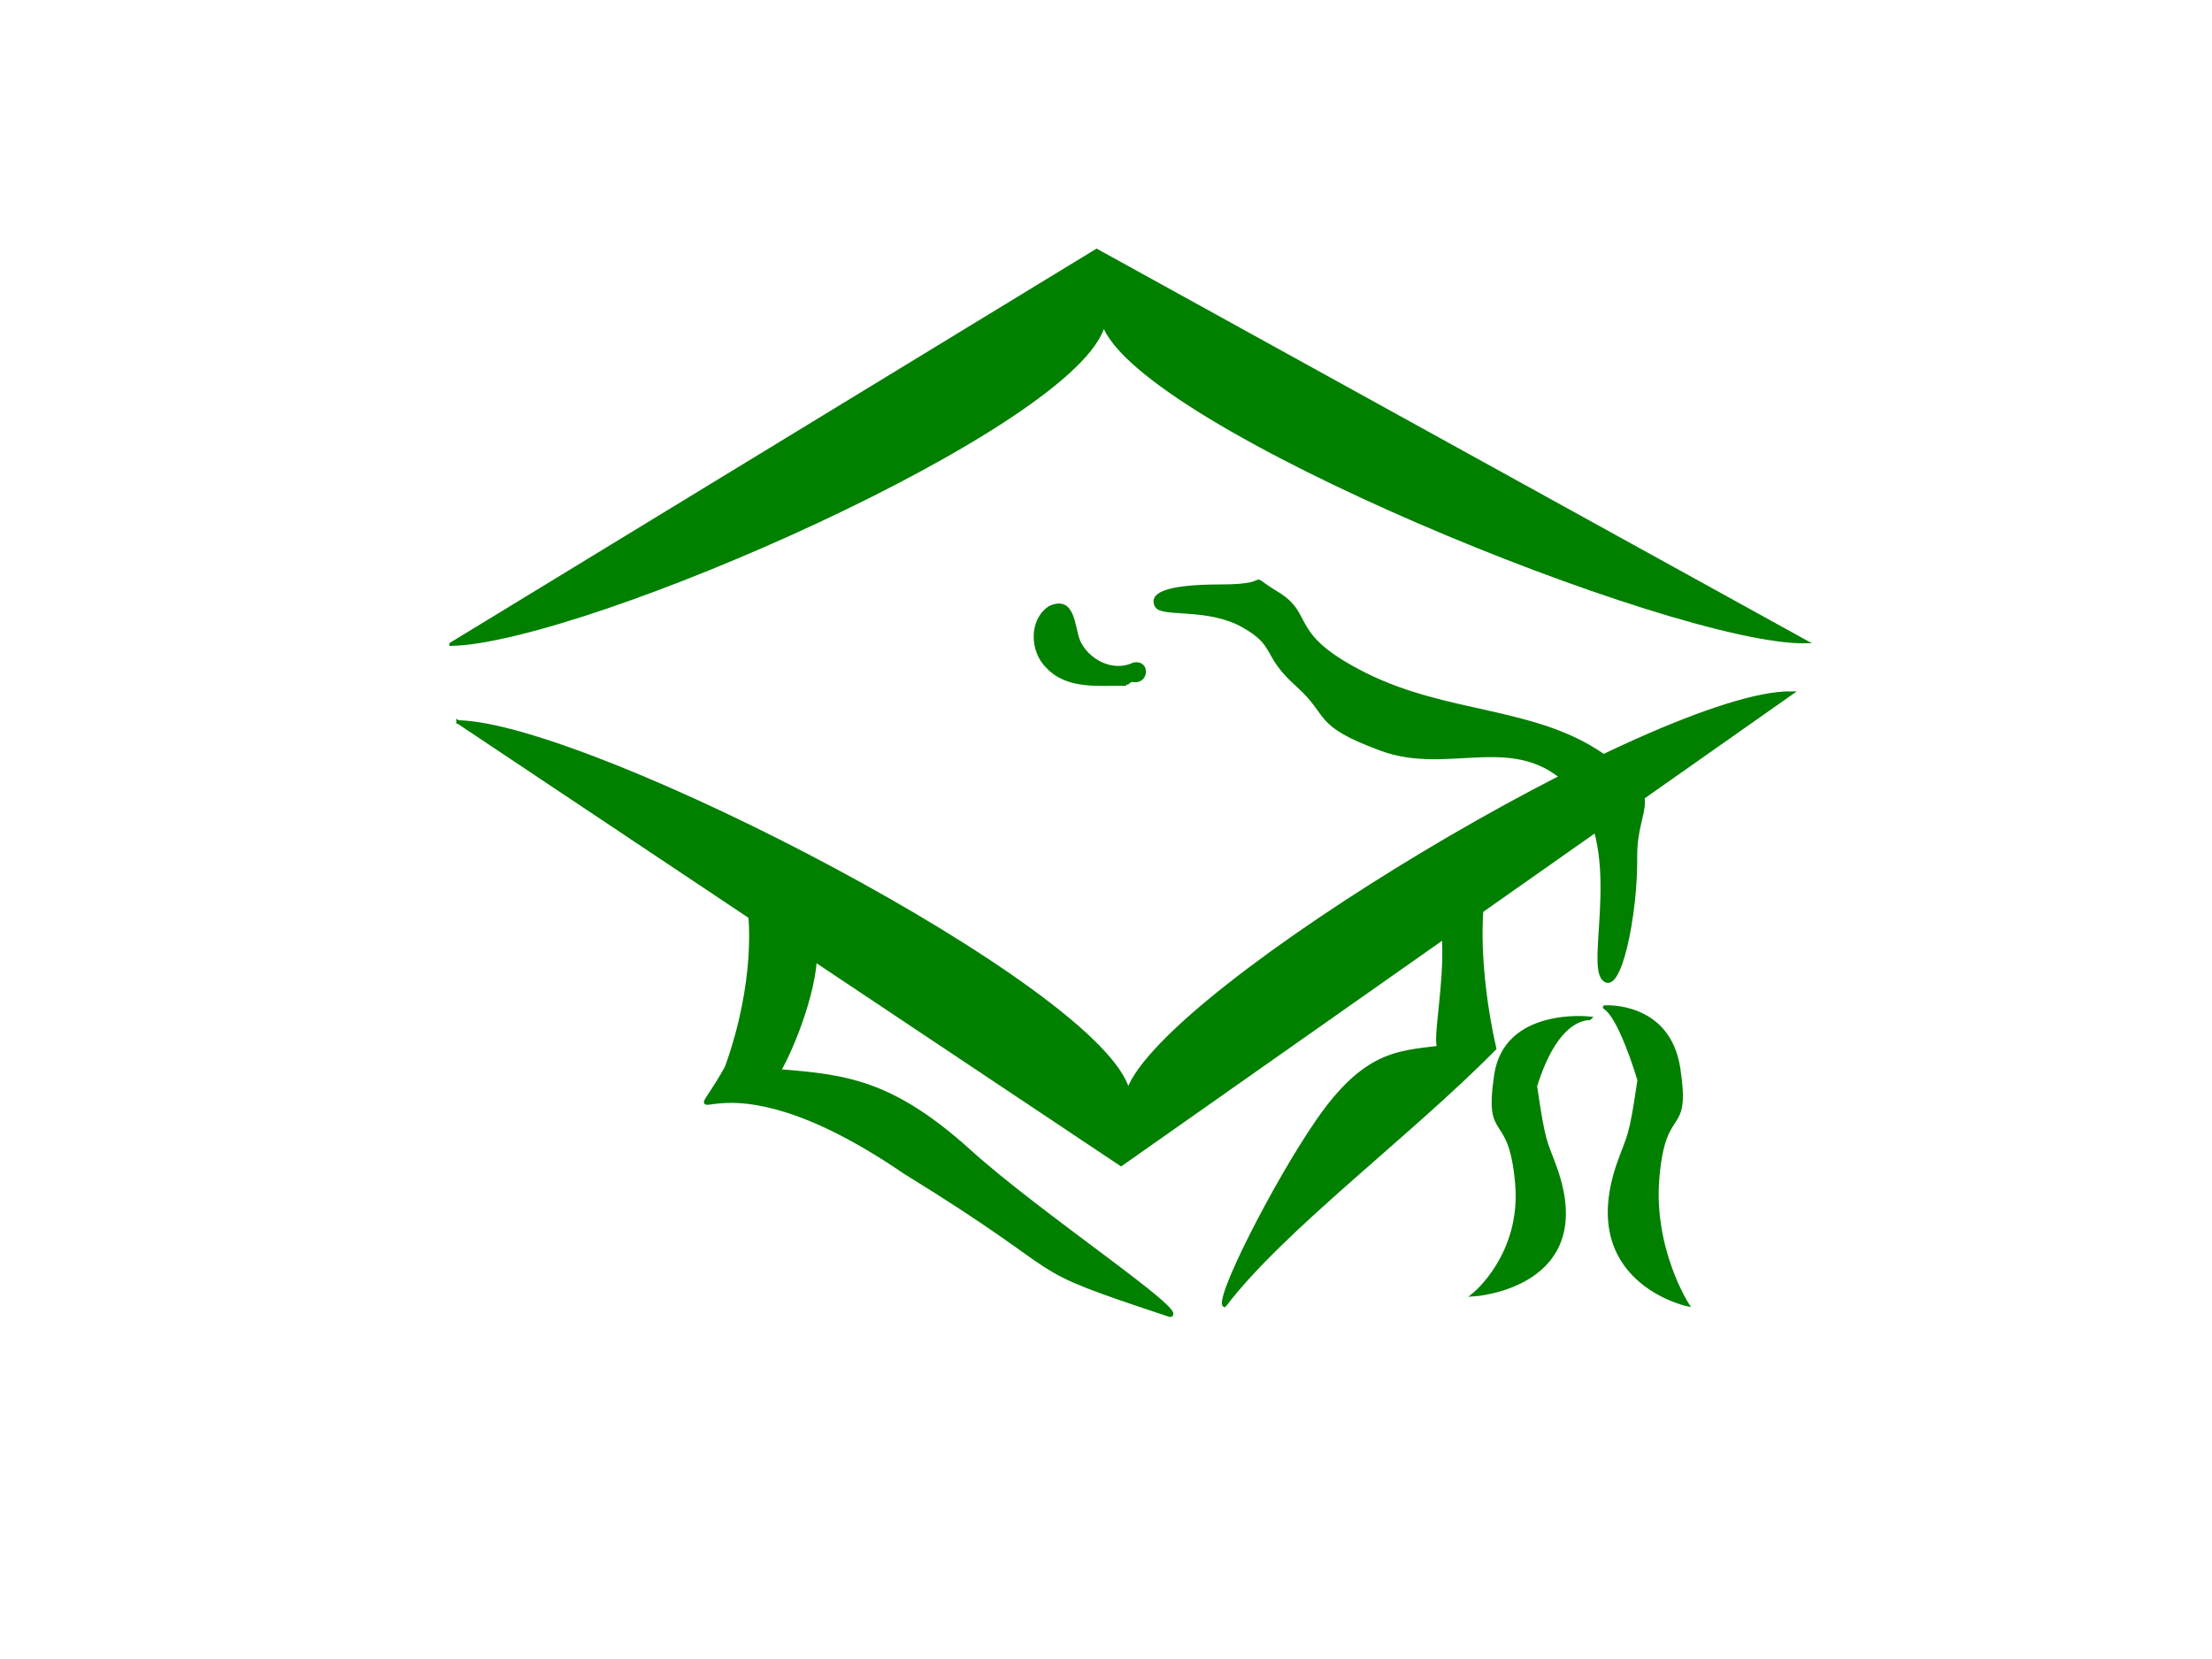 <ns0:svg xmlns:ns0="http://www.w3.org/2000/svg" viewBox="0 0 640 480">
 <ns0:g fill="#018000" fill-rule="evenodd" stroke="#018000">
  <ns0:path d="m132.52 208.87l191.84 128.02 193.95-136.37c-37.852-0.481-181.62 85.522-191.93 115.16-7.071-29.294-155.56-106.07-193.86-106.8z" />
  <ns0:path d="m130.5 186.37l186.79-113.87 205.06 113.14c-37.852 0.481-192.73-62.288-203.04-91.924-7.071 29.294-150.51 91.924-188.81 92.66z" />
  <ns0:path d="m216.99 264.85s2.316 18.724-6.775 43.978c-14.142 25.254-6.061-9.091 51.518 30.305 52.528 32.325 30.436 26.049 76.772 41.416 5.556-0.505-37.418-28.854-58.007-47.455-22.429-20.263-35.937-21.741-55.13-23.256 2.02-3.03 9.51-19.142 10.52-32.274l-18.897-12.714z" />
  <ns0:path d="m428.86 262.6s-1.848 16.115 3.695 40.806c-24.235 24.69-61.395 52.239-78.217 74.406-3.387-0.494 14.242-35.353 26.795-53.539 13.675-19.811 23.339-19.827 35.041-21.308-1.232-2.963 2.059-17.985 1.443-30.824l11.242-9.541z" stroke-width=".772" />
  <ns0:path d="m464.26 291.38s18.557-1.35 21.429 17.857c3.005 20.104-4.169 9.356-6.071 31.429-1.786 20.714 8.571 36.786 8.571 36.786s-32.079-6.873-19.643-41.429c2.831-7.867 3.214-6.429 5.714-23.571-6.68-21.481-10.357-20.714-10-21.072z" />
  <ns0:path d="m459.95 294.6s-24.272-2.779-27.143 16.429c-3.005 20.104 4.169 9.356 6.071 31.429 1.786 20.714-12.5 32.143-12.5 32.143s36.007-2.23 23.571-36.786c-2.831-7.867-3.214-6.429-5.714-23.571 6.68-21.481 16.071-19.286 15.714-19.643z" />
  <ns0:path d="m325.89 197.9c-7.747-0.107-17.007 1.247-22.854-5.088-4.572-4.437-4.884-13.388 0.733-17.019 6.855-3.132 6.629 5.484 8.211 9.6 2.556 5.861 9.98 9.72 16.027 6.79 4.5-0.849 3.773 5.726-0.426 4.586-0.647 0.223-1.267 0.584-1.692 1.131v-1.5e-5z" />
  <ns0:path d="m334.62 175.31c-1.607-2.857 1.429-5.714 18.571-5.714 17.143 0 5.893-4.286 16.429 2.143 10.536 6.429 2.321 11.964 25.714 23.571s48.393 9.643 67.857 22.857 9.821 13.75 10 30c0.179 16.25-4.643 40.179-9.286 35-4.643-5.178 6.786-39.107-9.286-55.714s-35.179-3.393-55-10.714c-19.821-7.321-14.286-9.643-24.286-18.571-10-8.929-5.536-11.429-15.714-17.143-10.179-5.714-23.393-2.857-25-5.714z" />
 </ns0:g>
</ns0:svg>